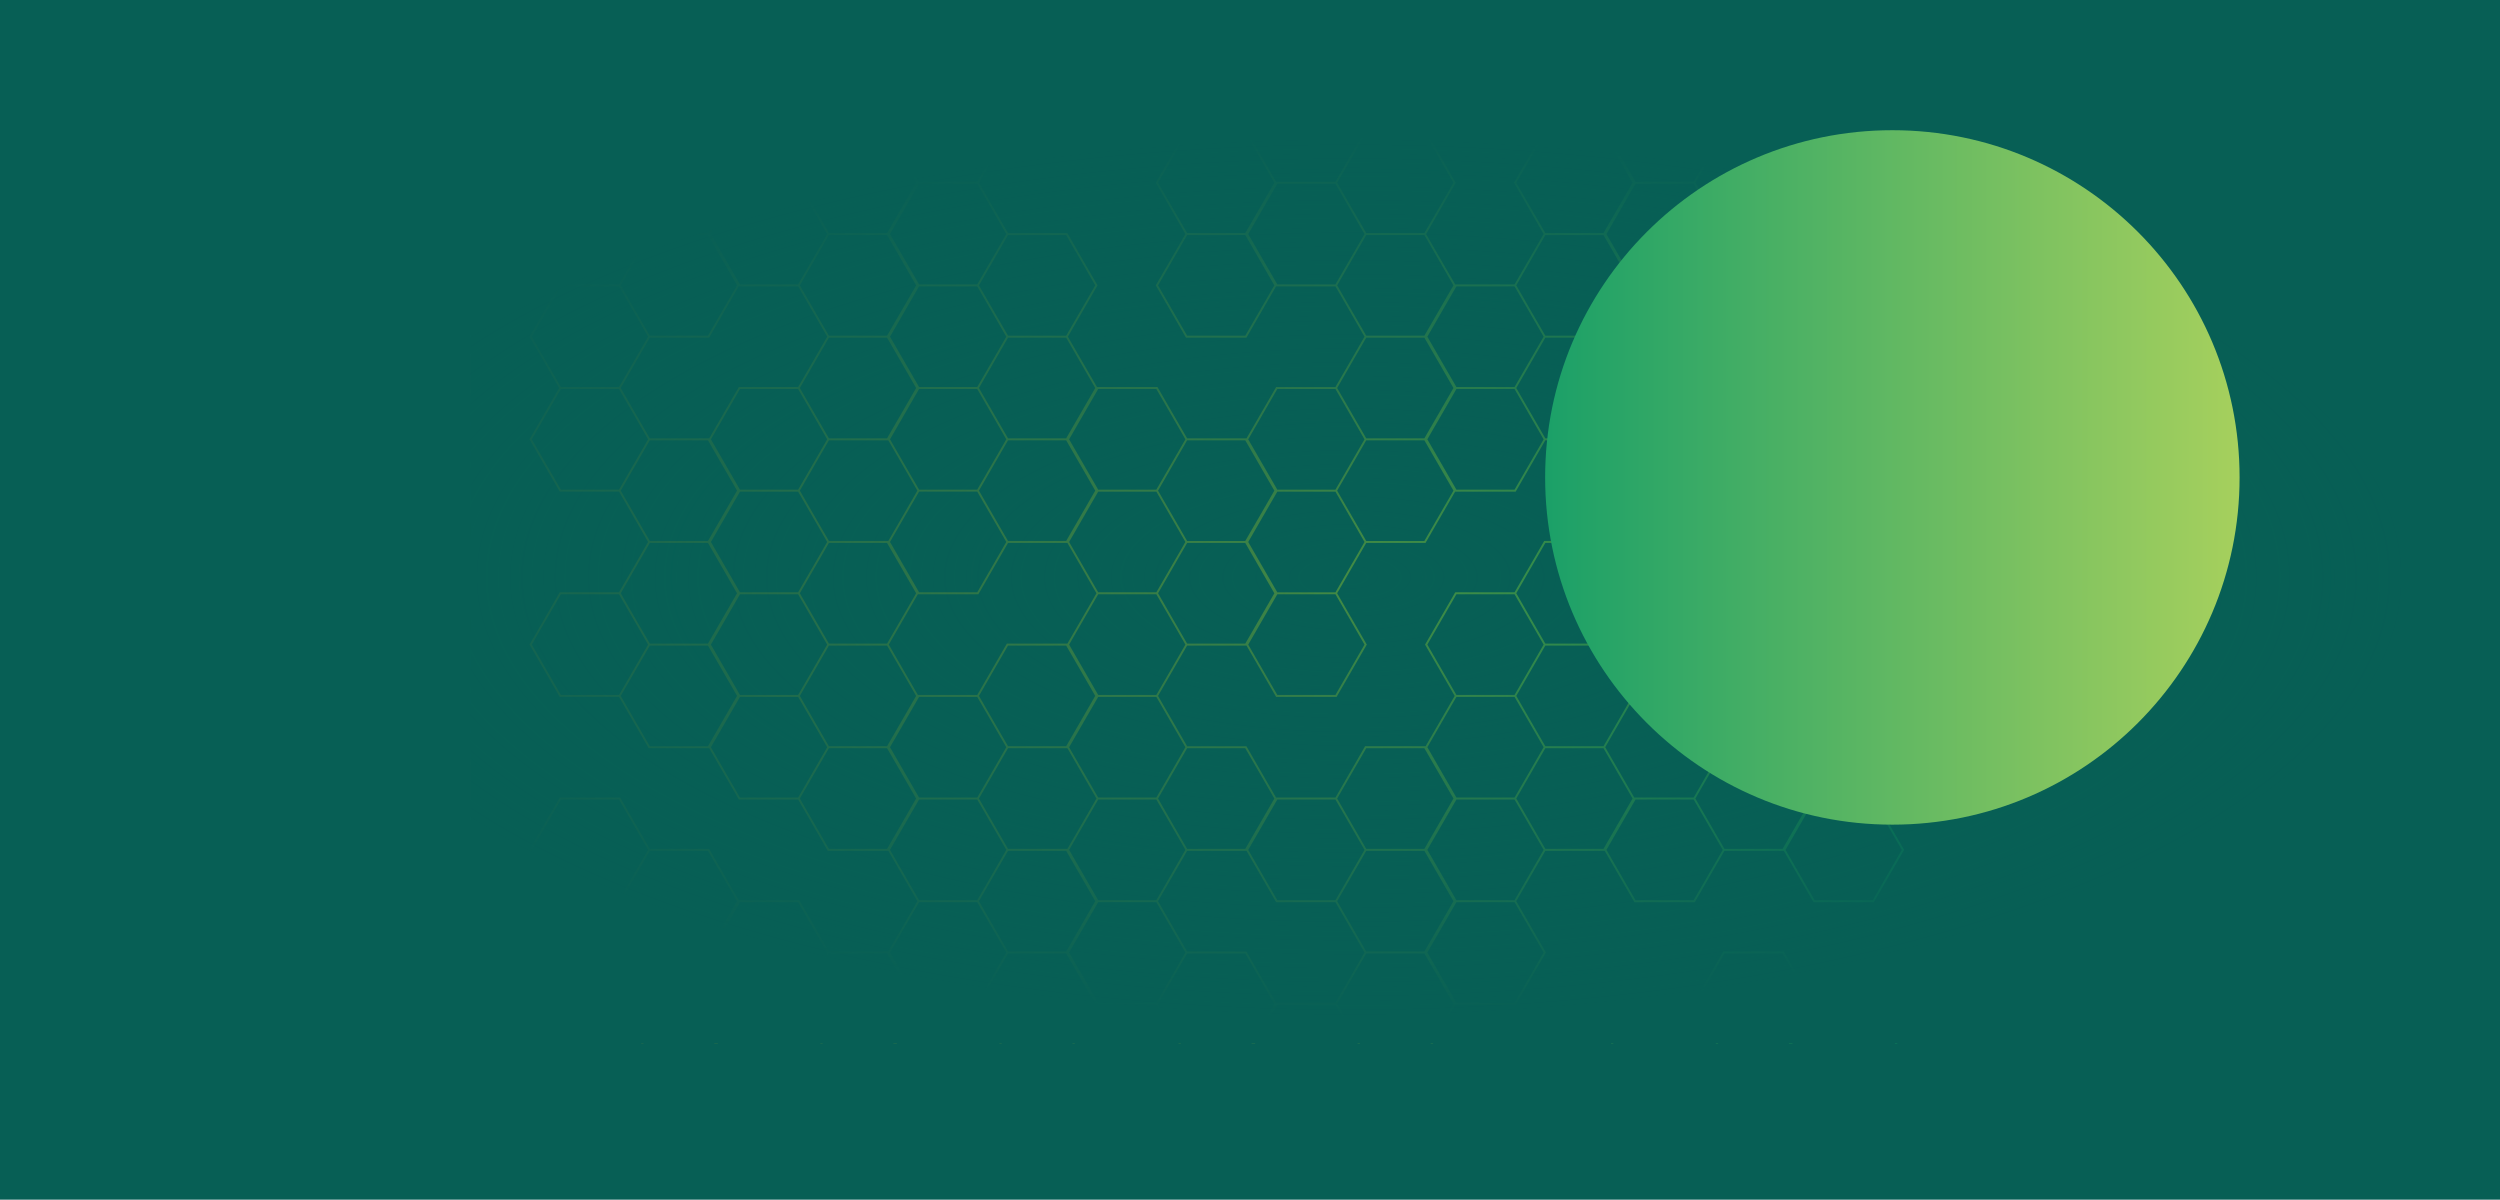<svg xmlns="http://www.w3.org/2000/svg" width="1440" height="691" fill="none" viewBox="0 0 1440 691">
  <path fill="#075F55" d="M0 0h1440v691H0z"/>
  <g clip-path="url(#a)">
    <path fill="url(#b)" d="m1078.39 637.306 17.23-29.847.17-.289h34.81l17.4 30.128-17.24 29.847-.16.289h-34.81l-17.4-30.128Zm68.29 0-16.74-28.989h-33.5l-16.74 28.989 16.74 28.989h33.5l16.74-28.989Zm-68.29-236.468 17.23-29.847.17-.289h34.81l17.4 30.128-17.24 29.847-.16.289h-34.81l-17.4-30.128Zm68.29 0-16.74-28.989h-33.5l-16.74 28.989 16.74 28.989h33.5l16.74-28.989Zm-68.29-236.468 17.23-29.847.17-.289h34.81l17.4 30.128-17.24 29.847-.16.289h-34.81l-17.4-30.128Zm68.29 0-16.74-28.989h-33.5l-16.74 28.989 16.74 28.989h33.5l16.74-28.989Zm-119.52 502.502 17.24-29.847.16-.288h34.81l17.4 30.127-17.24 29.847-.16.289h-34.81l-17.4-30.128Zm68.29 0-16.74-28.989h-33.49l-16.75 28.989 16.75 28.989h33.49l16.74-28.989Zm-68.29-59.117 17.24-29.847.16-.289h34.81l17.4 30.128-17.24 29.847-.16.289h-34.81l-17.4-30.128Zm68.29 0-16.74-28.989h-33.49l-16.75 28.989 16.75 28.989h33.49l16.74-28.989Zm-68.29-118.234 17.24-29.847.16-.289h34.81l17.4 30.128-17.24 29.847-.16.289h-34.81l-17.4-30.128Zm68.29 0-16.74-28.989h-33.49l-16.75 28.989 16.75 28.989h33.49l16.74-28.989Zm-68.29-118.234 17.24-29.847.16-.289h34.81l17.4 30.128-17.24 29.847-.16.289h-34.81l-17.4-30.128Zm68.29 0-16.74-28.989h-33.49l-16.75 28.989 16.75 28.989h33.49l16.74-28.989Zm-68.29-118.234 17.24-29.847.16-.289h34.81l17.4 30.128-17.24 29.847-.16.289h-34.81l-17.4-30.128Zm68.29 0-16.74-28.989h-33.49l-16.75 28.989 16.75 28.989h33.49l16.74-28.989Zm-68.29-118.234 17.24-29.847.16-.289h34.81l17.4 30.128-17.24 29.847-.16.289h-34.81l-17.4-30.128Zm68.29 0-16.74-28.989h-33.49l-16.75 28.989 16.75 28.989h33.49l16.74-28.989Zm-120.229 443.37 17.237-29.847.164-.289h34.808l17.4 30.128-17.23 29.847-.17.289h-34.808l-17.401-30.128Zm68.299 0-16.74-28.989h-33.495l-16.746 28.989 16.746 28.989h33.495l16.74-28.989Zm-68.299-118.234 17.237-29.847.164-.289h34.808l17.4 30.128-17.23 29.847-.17.289h-34.808l-17.401-30.128Zm68.299 0-16.74-28.989h-33.495l-16.746 28.989 16.746 28.989h33.495l16.74-28.989Zm-68.299-59.117 17.237-29.847.164-.289h34.808l17.4 30.128-17.23 29.847-.17.289h-34.808l-17.401-30.128Zm68.299 0-16.74-28.989h-33.495l-16.746 28.989 16.746 28.989h33.495l16.74-28.989Zm-68.299-59.117 17.237-29.847.164-.289h34.808l17.4 30.128-17.23 29.847-.17.289h-34.808l-17.401-30.128Zm68.299 0-16.74-28.989h-33.495l-16.746 28.989 16.746 28.989h33.495l16.74-28.989Zm-68.299-118.234 17.237-29.847.164-.289h34.808l17.4 30.128-17.23 29.847-.17.289h-34.808l-17.401-30.128Zm68.299 0-16.74-28.989h-33.495l-16.746 28.989 16.746 28.989h33.495l16.74-28.989Zm-68.299-118.234 17.237-29.847.164-.289h34.808l17.4 30.128-17.23 29.847-.17.289h-34.808l-17.401-30.128Zm68.299 0-16.74-28.99h-33.495l-16.746 28.99 16.746 28.989h33.495l16.74-28.989ZM923.992 607.755l17.238-29.847.164-.289h34.81l17.401 30.128-17.237 29.847-.164.289h-34.81l-17.402-30.128Zm68.302 0-16.746-28.989h-33.491l-16.746 28.989 16.746 28.989h33.491l16.746-28.989Zm-68.302-118.234 17.238-29.847.164-.289h34.81l17.401 30.128-17.237 29.847-.164.289h-34.81l-17.402-30.128Zm68.302 0-16.746-28.989h-33.491l-16.746 28.989 16.746 28.989h33.491l16.746-28.989Zm-68.302-118.234 17.238-29.847.164-.289h34.81l17.401 30.128-17.237 29.847-.164.289h-34.81l-17.402-30.128Zm68.302 0-16.746-28.989h-33.491l-16.746 28.989 16.746 28.989h33.491l16.746-28.989Zm-68.302-177.351 17.238-29.847.164-.289h34.81l17.401 30.128-17.237 29.847-.164.289h-34.81l-17.402-30.128Zm68.302 0-16.746-28.989h-33.491l-16.746 28.989 16.746 28.989h33.491l16.746-28.989Zm-68.302-59.117 17.238-29.847.164-.289h34.81l17.401 30.128-17.237 29.847-.164.289h-34.81l-17.402-30.128Zm68.302 0-16.746-28.989h-33.491l-16.746 28.989 16.746 28.989h33.491l16.746-28.989Zm-68.302-59.11 17.238-29.846.164-.289h34.81l17.401 30.128-17.237 29.847-.164.289h-34.81L923.992 75.71Zm68.302 0-16.746-28.988h-33.491L925.311 75.71l16.746 28.989h33.491l16.746-28.99Zm-120.24 561.597 17.237-29.847.164-.289h34.81l17.402 30.128-17.238 29.847-.164.289h-34.81l-17.401-30.128Zm68.302 0-16.746-28.989h-33.492l-16.745 28.989 16.745 28.989h33.492l16.746-28.989Zm-68.302-177.351 17.237-29.847.164-.289h34.81l17.402 30.128-17.238 29.847-.164.289h-34.81l-17.401-30.128Zm68.302 0-16.746-28.989h-33.492l-16.745 28.989 16.745 28.989h33.492l16.746-28.989Zm-68.302-59.117 17.237-29.847.164-.289h34.81l17.402 30.128-17.238 29.847-.164.289h-34.81l-17.401-30.128Zm68.302 0-16.746-28.989h-33.492l-16.745 28.989 16.745 28.989h33.492l16.746-28.989Zm-68.302-59.117 17.237-29.847.164-.289h34.81l17.402 30.128-17.238 29.847-.164.289h-34.81l-17.401-30.128Zm68.302 0-16.746-28.989h-33.492l-16.745 28.989 16.745 28.989h33.492l16.746-28.989Zm-68.302-118.234 17.237-29.847.164-.289h34.81l17.402 30.128-17.238 29.847-.164.289h-34.81l-17.401-30.128Zm68.302 0-16.746-28.989h-33.492l-16.745 28.989 16.745 28.989h33.492l16.746-28.989Zm-68.302-59.117 17.237-29.847.164-.289h34.81l17.402 30.128-17.238 29.847-.164.289h-34.81l-17.401-30.128Zm68.302 0-16.746-28.989h-33.492l-16.745 28.989 16.745 28.989h33.492l16.746-28.989Zm-68.302-59.117 17.237-29.847.164-.289h34.81l17.402 30.128-17.238 29.847-.164.289h-34.81l-17.401-30.128Zm68.302 0-16.746-28.99h-33.492l-16.745 28.99 16.745 28.989h33.492l16.746-28.989Zm-119.53 443.385 17.237-29.847.164-.289h34.81l17.401 30.128-17.237 29.847-.164.289h-34.81l-17.401-30.128Zm68.301 0-16.745-28.989H838.89l-16.746 28.989 16.746 28.989h33.492l16.745-28.989Zm-68.301-59.117 17.237-29.847.164-.289h34.81l17.401 30.128-17.237 29.847-.164.289h-34.81l-17.401-30.128Zm68.301 0-16.745-28.989H838.89l-16.746 28.989 16.746 28.989h33.492l16.745-28.989Zm-68.301-59.117 17.237-29.847.164-.289h34.81l17.401 30.128-17.237 29.847-.164.289h-34.81l-17.401-30.128Zm68.301 0-16.745-28.989H838.89l-16.746 28.989 16.746 28.989h33.492l16.745-28.989Zm-68.301-59.117 17.237-29.847.164-.289h34.81l17.401 30.128-17.237 29.847-.164.289h-34.81l-17.401-30.128Zm68.301 0-16.745-28.989H838.89l-16.746 28.989 16.746 28.989h33.492l16.745-28.989Zm-68.301-118.234 17.237-29.847.164-.289h34.81l17.401 30.128-17.237 29.847-.164.289h-34.81l-17.401-30.128Zm68.301 0-16.745-28.989H838.89l-16.746 28.989 16.746 28.989h33.492l16.745-28.989Zm-68.301-59.117 17.237-29.847.164-.289h34.81l17.401 30.128-17.237 29.847-.164.289h-34.81l-17.401-30.128Zm68.301 0-16.745-28.989H838.89l-16.746 28.989 16.746 28.989h33.492l16.745-28.989Zm-120.24 443.37 17.238-29.847.163-.289h34.811l17.401 30.128-17.237 29.847-.164.289h-34.811l-17.401-30.128Zm68.302 0-16.746-28.989h-33.491l-16.746 28.989 16.746 28.989h33.491l16.746-28.989Zm-68.302-59.117 17.238-29.847.163-.289h34.811l17.401 30.128-17.237 29.847-.164.289h-34.811l-17.401-30.128Zm68.302 0L820.443 549.2h-33.491l-16.746 28.989 16.746 28.989h33.491l16.746-28.989Zm-68.302-59.117 17.238-29.847.163-.289h34.811l17.401 30.128-17.237 29.847-.164.289h-34.811l-17.401-30.128Zm68.302 0-16.746-28.989h-33.491l-16.746 28.989 16.746 28.989h33.491l16.746-28.989Zm-68.302-59.117 17.238-29.847.163-.289h34.811l17.401 30.128-17.237 29.847-.164.289h-34.811l-17.401-30.128Zm68.302 0-16.746-28.989h-33.491l-16.746 28.989 16.746 28.989h33.491l16.746-28.989Zm-68.302-177.351 17.238-29.847.163-.289h34.811l17.401 30.128-17.237 29.847-.164.289h-34.811l-17.401-30.128Zm68.302 0-16.746-28.989h-33.491l-16.746 28.989 16.746 28.989h33.491l16.746-28.989Zm-68.302-59.117 17.238-29.847.163-.289h34.811l17.401 30.128-17.237 29.847-.164.289h-34.811l-17.401-30.128Zm68.302 0-16.746-28.989h-33.491l-16.746 28.989 16.746 28.989h33.491l16.746-28.989Zm-68.302-59.117 17.238-29.847.163-.289h34.811l17.401 30.128-17.237 29.847-.164.289h-34.811l-17.401-30.128Zm68.302 0-16.746-28.989h-33.491l-16.746 28.989 16.746 28.989h33.491l16.746-28.989Zm-68.302-59.117 17.238-29.847.163-.289h34.811l17.401 30.128-17.237 29.847-.164.289h-34.811l-17.401-30.128Zm68.302 0-16.746-28.99h-33.491l-16.746 28.99 16.746 28.989h33.491l16.746-28.989Zm-68.302-59.117 17.238-29.847.163-.289h34.811L838.5 46.128l-17.237 29.847-.164.288h-34.811l-17.401-30.127Zm68.302 0-16.746-28.99h-33.491l-16.746 28.99 16.746 28.989h33.491l16.746-28.99Zm-119.53 620.736 17.237-29.847.164-.288h34.81l17.402 30.127-17.238 29.847-.164.289h-34.81l-17.401-30.128Zm68.302 0-16.746-28.989h-33.492l-16.745 28.989 16.745 28.989h33.492l16.746-28.989Zm-68.302-59.117 17.237-29.847.164-.289h34.81l17.402 30.128-17.238 29.847-.164.289h-34.81l-17.401-30.128Zm68.302 0-16.746-28.989h-33.492l-16.745 28.989 16.745 28.989h33.492l16.746-28.989Zm-68.302-118.234 17.237-29.847.164-.289h34.81l17.402 30.128-17.238 29.847-.164.289h-34.81l-17.401-30.128Zm68.302 0-16.746-28.989h-33.492l-16.745 28.989 16.745 28.989h33.492l16.746-28.989Zm-68.302-118.234 17.237-29.847.164-.289h34.81l17.402 30.128-17.238 29.847-.164.289h-34.81l-17.401-30.128Zm68.302 0-16.746-28.989h-33.492l-16.745 28.989 16.745 28.989h33.492l16.746-28.989Zm-68.302-59.117 17.237-29.847.164-.289h34.81l17.402 30.128-17.238 29.847-.164.289h-34.81l-17.401-30.128Zm68.302 0-16.746-28.989h-33.492l-16.745 28.989 16.745 28.989h33.492l16.746-28.989Zm-68.302-59.117 17.237-29.847.164-.289h34.81l17.402 30.128-17.238 29.847-.164.289h-34.81l-17.401-30.128Zm68.302 0-16.746-28.989h-33.492l-16.745 28.989 16.745 28.989h33.492l16.746-28.989Zm-68.302-118.234 17.237-29.847.164-.289h34.81l17.402 30.128-17.238 29.847-.164.289h-34.81l-17.401-30.128Zm68.302 0-16.746-28.989h-33.492l-16.745 28.989 16.745 28.989h33.492l16.746-28.989Zm-120.233 443.37 17.238-29.847.164-.289h34.81l17.401 30.128-17.237 29.847-.164.289h-34.81l-17.402-30.128Zm68.294 0L717.277 549.2h-33.492l-16.746 28.989 16.746 28.989h33.492l16.745-28.989Zm-68.294-118.234 17.238-29.847.164-.289h34.81l17.401 30.128-17.237 29.847-.164.289h-34.81l-17.402-30.128Zm68.294 0-16.745-28.989h-33.492l-16.746 28.989 16.746 28.989h33.492l16.745-28.989Zm-68.294-118.234 17.238-29.847.164-.289h34.81l17.401 30.128-17.237 29.847-.164.289h-34.81l-17.402-30.128Zm68.294 0-16.745-28.989h-33.492l-16.746 28.989 16.746 28.989h33.492l16.745-28.989Zm-68.294-59.117 17.238-29.847.164-.289h34.81l17.401 30.128-17.237 29.847-.164.289h-34.81l-17.402-30.128Zm68.294 0-16.745-28.989h-33.492l-16.746 28.989 16.746 28.989h33.492l16.745-28.989ZM665.728 164.37l17.238-29.847.164-.289h34.81l17.401 30.128-17.237 29.847-.164.289h-34.81l-17.402-30.128Zm68.294 0-16.745-28.989h-33.492l-16.746 28.989 16.746 28.989h33.492l16.745-28.989Zm-68.294-59.117 17.238-29.847.164-.289h34.81l17.401 30.128-17.237 29.847-.164.289h-34.81l-17.402-30.128Zm68.294 0-16.745-28.99h-33.492l-16.746 28.99 16.746 28.989h33.492l16.745-28.989Zm-68.294-59.117 17.238-29.847.164-.289h34.81l17.401 30.128-17.237 29.847-.164.288h-34.81l-17.402-30.127Zm68.294 0-16.745-28.99h-33.492l-16.746 28.99 16.746 28.989h33.492l16.745-28.99Zm-119.53 502.502 17.238-29.847.164-.289h34.81l17.401 30.128-17.237 29.847-.164.289h-34.81l-17.402-30.128Zm68.302 0-16.746-28.989h-33.491l-16.746 28.989 16.746 28.989h33.491l16.746-28.989Zm-68.302-59.117 17.238-29.847.164-.289h34.81l17.401 30.128-17.237 29.847-.164.289h-34.81l-17.402-30.128Zm68.302 0-16.746-28.989h-33.491l-16.746 28.989 16.746 28.989h33.491l16.746-28.989Zm-68.302-59.117 17.238-29.847.164-.289h34.81l17.401 30.128-17.237 29.847-.164.289h-34.81l-17.402-30.128Zm68.302 0-16.746-28.989h-33.491l-16.746 28.989 16.746 28.989h33.491l16.746-28.989Zm-68.302-59.117 17.238-29.847.164-.289h34.81l17.401 30.128-17.237 29.847-.164.289h-34.81l-17.402-30.128Zm68.302 0-16.746-28.989h-33.491l-16.746 28.989 16.746 28.989h33.491l16.746-28.989Zm-68.302-59.117 17.238-29.847.164-.289h34.81l17.401 30.128-17.237 29.847-.164.289h-34.81l-17.402-30.128Zm68.302 0-16.746-28.989h-33.491l-16.746 28.989 16.746 28.989h33.491l16.746-28.989Zm-68.302-59.117 17.238-29.847.164-.289h34.81l17.401 30.128-17.237 29.847-.164.289h-34.81l-17.402-30.128Zm68.302 0-16.746-28.989h-33.491l-16.746 28.989 16.746 28.989h33.491l16.746-28.989ZM562.562 637.306l17.237-29.847.164-.289h34.81l17.401 30.128-17.237 29.847-.164.289h-34.81l-17.401-30.128Zm68.294 0-16.746-28.989h-33.492l-16.745 28.989 16.745 28.989h33.492l16.746-28.989Zm-68.294-59.117 17.237-29.847.164-.289h34.81l17.401 30.128-17.237 29.847-.164.289h-34.81l-17.401-30.128Zm68.294 0L614.11 549.2h-33.492l-16.745 28.989 16.745 28.989h33.492l16.746-28.989Zm-68.294-59.117 17.237-29.847.164-.289h34.81l17.401 30.128-17.237 29.847-.164.289h-34.81l-17.401-30.128Zm68.294 0-16.746-28.989h-33.492l-16.745 28.989 16.745 28.989h33.492l16.746-28.989Zm-68.294-118.234 17.237-29.847.164-.289h34.81l17.401 30.128-17.237 29.847-.164.289h-34.81l-17.401-30.128Zm68.294 0-16.746-28.989h-33.492l-16.745 28.989 16.745 28.989h33.492l16.746-28.989Zm-68.294-118.234 17.237-29.847.164-.289h34.81l17.401 30.128-17.237 29.847-.164.289h-34.81l-17.401-30.128Zm68.294 0-16.746-28.989h-33.492l-16.745 28.989 16.745 28.989h33.492l16.746-28.989Zm-68.294-59.117 17.237-29.847.164-.289h34.81l17.401 30.128-17.237 29.847-.164.289h-34.81l-17.401-30.128Zm68.294 0-16.746-28.989h-33.492l-16.745 28.989 16.745 28.989h33.492l16.746-28.989Zm-68.294-59.117 17.237-29.847.164-.289h34.81l17.401 30.128-17.237 29.847-.164.289h-34.81l-17.401-30.128Zm68.294 0-16.746-28.989h-33.492l-16.745 28.989 16.745 28.989h33.492l16.746-28.989ZM511.333 666.872l17.238-29.847.164-.288h34.81l17.401 30.127-17.237 29.847-.164.289h-34.81l-17.402-30.128Zm68.294 0-16.745-28.989H529.39l-16.746 28.989 16.746 28.989h33.492l16.745-28.989Zm-68.294-59.117 17.238-29.847.164-.289h34.81l17.401 30.128-17.237 29.847-.164.289h-34.81l-17.402-30.128Zm68.294 0-16.745-28.989H529.39l-16.746 28.989 16.746 28.989h33.492l16.745-28.989Zm-68.294-59.117 17.238-29.847.164-.289h34.81l17.401 30.128-17.237 29.847-.164.289h-34.81l-17.402-30.128Zm68.294 0-16.745-28.989H529.39l-16.746 28.989 16.746 28.989h33.492l16.745-28.989Zm-68.294-59.117 17.238-29.847.164-.289h34.81l17.401 30.128-17.237 29.847-.164.289h-34.81l-17.402-30.128Zm68.294 0-16.745-28.989H529.39l-16.746 28.989 16.746 28.989h33.492l16.745-28.989Zm-68.294-59.117 17.238-29.847.164-.289h34.81l17.401 30.128-17.237 29.847-.164.289h-34.81l-17.402-30.128Zm68.294 0-16.745-28.989H529.39l-16.746 28.989 16.746 28.989h33.492l16.745-28.989ZM511.333 312.17l17.238-29.847.164-.289h34.81l17.401 30.128-17.237 29.847-.164.289h-34.81l-17.402-30.128Zm68.294 0-16.745-28.989H529.39l-16.746 28.989 16.746 28.989h33.492l16.745-28.989Zm-68.294-59.117 17.238-29.847.164-.289h34.81l17.401 30.128-17.237 29.847-.164.289h-34.81l-17.402-30.128Zm68.294 0-16.745-28.989H529.39l-16.746 28.989 16.746 28.989h33.492l16.745-28.989Zm-68.294-59.117 17.238-29.847.164-.289h34.81l17.401 30.128-17.237 29.847-.164.289h-34.81l-17.402-30.128Zm68.294 0-16.745-28.989H529.39l-16.746 28.989 16.746 28.989h33.492l16.745-28.989Zm-68.294-59.117 17.238-29.847.164-.289h34.81l17.401 30.128-17.237 29.847-.164.289h-34.81l-17.402-30.128Zm68.294 0-16.745-28.989H529.39l-16.746 28.989 16.746 28.989h33.492l16.745-28.989Zm-68.294-59.11 17.238-29.846.164-.289h34.81l17.401 30.128-17.237 29.847-.164.289h-34.81L511.333 75.71Zm68.294 0-16.745-28.988H529.39L512.644 75.71l16.746 28.989h33.492l16.745-28.99ZM459.395 637.307l17.237-29.847.164-.289h34.811l17.401 30.128-17.238 29.847-.163.289h-34.811l-17.401-30.128Zm68.294 0-16.746-28.989h-33.491l-16.746 28.989 16.746 28.989h33.491l16.746-28.989Zm-68.294-59.117 17.237-29.847.164-.289h34.811l17.401 30.128-17.238 29.847-.163.289h-34.811l-17.401-30.128Zm68.294 0-16.746-28.99h-33.491l-16.746 28.989 16.746 28.989h33.491l16.746-28.989Zm-68.294-118.234 17.237-29.847.164-.289h34.811l17.401 30.128-17.238 29.847-.163.289h-34.811l-17.401-30.128Zm68.294 0-16.746-28.989h-33.491l-16.746 28.989 16.746 28.989h33.491l16.746-28.989Zm-68.294-59.117 17.237-29.847.164-.289h34.811l17.401 30.128-17.238 29.847-.163.289h-34.811l-17.401-30.128Zm68.294 0-16.746-28.989h-33.491l-16.746 28.989 16.746 28.989h33.491l16.746-28.989Zm-68.294-59.117 17.237-29.847.164-.289h34.811l17.401 30.128-17.238 29.847-.163.289h-34.811l-17.401-30.128Zm68.294 0-16.746-28.989h-33.491l-16.746 28.989 16.746 28.989h33.491l16.746-28.989Zm-68.294-118.234 17.237-29.847.164-.289h34.811l17.401 30.128-17.238 29.847-.163.289h-34.811l-17.401-30.128Zm68.294 0-16.746-28.989h-33.491l-16.746 28.989 16.746 28.989h33.491l16.746-28.989Zm-68.294-59.117 17.237-29.847.164-.289h34.811l17.401 30.128-17.238 29.847-.163.289h-34.811l-17.401-30.128Zm68.294 0-16.746-28.989h-33.491l-16.746 28.989 16.746 28.989h33.491l16.746-28.989Zm-68.294-59.117 17.237-29.847.164-.289h34.811l17.401 30.128-17.238 29.847-.163.289h-34.811l-17.401-30.128Zm68.294 0-16.746-28.99h-33.491l-16.746 28.99 16.746 28.989h33.491l16.746-28.989Zm-68.294-59.117 17.237-29.847.164-.289h34.811l17.401 30.128-17.238 29.847-.163.288h-34.811l-17.401-30.127Zm68.294 0-16.746-28.99h-33.491l-16.746 28.99 16.746 28.989h33.491l16.746-28.99ZM408.167 666.872l17.237-29.847.164-.288h34.81l17.401 30.127-17.237 29.847-.164.289h-34.81l-17.401-30.128Zm68.294 0-16.746-28.989h-33.492l-16.745 28.989 16.745 28.989h33.492l16.746-28.989Zm-68.294-59.117 17.237-29.847.164-.289h34.81l17.401 30.128-17.237 29.847-.164.289h-34.81l-17.401-30.128Zm68.294 0-16.746-28.989h-33.492l-16.745 28.989 16.745 28.989h33.492l16.746-28.989Zm-68.294-59.117 17.237-29.847.164-.289h34.81l17.401 30.128-17.237 29.847-.164.289h-34.81l-17.401-30.128Zm68.294 0-16.746-28.989h-33.492l-16.745 28.989 16.745 28.989h33.492l16.746-28.989Zm-68.294-118.234 17.237-29.847.164-.289h34.81l17.401 30.128-17.237 29.847-.164.289h-34.81l-17.401-30.128Zm68.294 0-16.746-28.989h-33.492l-16.745 28.989 16.745 28.989h33.492l16.746-28.989Zm-68.294-59.117 17.237-29.847.164-.289h34.81l17.401 30.128-17.237 29.847-.164.289h-34.81l-17.401-30.128Zm68.294 0-16.746-28.989h-33.492l-16.745 28.989 16.745 28.989h33.492l16.746-28.989Zm-68.294-59.117 17.237-29.847.164-.289h34.81l17.401 30.128-17.237 29.847-.164.289h-34.81l-17.401-30.128Zm68.294 0-16.746-28.989h-33.492l-16.745 28.989 16.745 28.989h33.492l16.746-28.989Zm-68.294-59.117 17.237-29.847.164-.289h34.81l17.401 30.128-17.237 29.847-.164.289h-34.81l-17.401-30.128Zm68.294 0-16.746-28.989h-33.492l-16.745 28.989 16.745 28.989h33.492l16.746-28.989Zm-68.294-118.234 17.237-29.847.164-.289h34.81l17.401 30.128-17.237 29.847-.164.289h-34.81l-17.401-30.128Zm68.294 0-16.746-28.989h-33.492l-16.745 28.989 16.745 28.989h33.492l16.746-28.989Zm-68.294-59.11 17.237-29.846.164-.289h34.81l17.401 30.128-17.237 29.847-.164.289h-34.81L408.167 75.71Zm68.294 0-16.746-28.988h-33.492L409.478 75.71l16.745 28.989h33.492l16.746-28.99ZM356.228 637.307l17.238-29.847.164-.289h34.81l17.401 30.128-17.237 29.847-.164.289h-34.81l-17.402-30.128Zm68.302 0-16.746-28.989h-33.491l-16.746 28.989 16.746 28.989h33.491l16.746-28.989Zm-68.302-59.117 17.238-29.847.164-.289h34.81l17.401 30.128-17.237 29.847-.164.289h-34.81l-17.402-30.128Zm68.302 0-16.746-28.99h-33.491l-16.746 28.989 16.746 28.989h33.491l16.746-28.989Zm-68.302-59.117 17.238-29.847.164-.289h34.81l17.401 30.128-17.237 29.847-.164.289h-34.81l-17.402-30.128Zm68.302 0-16.746-28.989h-33.491l-16.746 28.989 16.746 28.989h33.491l16.746-28.989Zm-68.302-118.234 17.238-29.847.164-.289h34.81l17.401 30.128-17.237 29.847-.164.289h-34.81l-17.402-30.128Zm68.302 0-16.746-28.989h-33.491l-16.746 28.989 16.746 28.989h33.491l16.746-28.989Zm-68.302-59.117 17.238-29.847.164-.289h34.81l17.401 30.128-17.237 29.847-.164.289h-34.81l-17.402-30.128Zm68.302 0-16.746-28.989h-33.491l-16.746 28.989 16.746 28.989h33.491l16.746-28.989Zm-68.302-59.117 17.238-29.847.164-.289h34.81l17.401 30.128-17.237 29.847-.164.289h-34.81l-17.402-30.128Zm68.302 0-16.746-28.989h-33.491l-16.746 28.989 16.746 28.989h33.491l16.746-28.989ZM356.228 164.37l17.238-29.847.164-.289h34.81l17.401 30.128-17.237 29.847-.164.289h-34.81l-17.402-30.128Zm68.302 0-16.746-28.989h-33.491l-16.746 28.989 16.746 28.989h33.491l16.746-28.989Zm-68.302-59.117 17.238-29.847.164-.289h34.81l17.401 30.128-17.237 29.847-.164.289h-34.81l-17.402-30.128Zm68.302 0-16.746-28.99h-33.491l-16.746 28.99 16.746 28.989h33.491l16.746-28.989Zm-68.302-59.117 17.238-29.847.164-.289h34.81l17.401 30.128-17.237 29.847-.164.288h-34.81l-17.402-30.127Zm68.302 0-16.746-28.99h-33.491l-16.746 28.99 16.746 28.989h33.491l16.746-28.99ZM305 666.872l17.237-29.847.164-.288h34.811l17.401 30.127-17.238 29.847-.163.289h-34.811L305 666.872Zm68.302 0-16.746-28.989h-33.491l-16.746 28.989 16.746 28.989h33.491l16.746-28.989ZM305 548.638l17.237-29.847.164-.289h34.811l17.401 30.128-17.238 29.847-.163.289h-34.811L305 548.638Zm68.302 0-16.746-28.989h-33.491l-16.746 28.989 16.746 28.989h33.491l16.746-28.989ZM305 489.521l17.237-29.847.164-.289h34.811l17.401 30.128-17.238 29.847-.163.289h-34.811L305 489.521Zm68.302 0-16.746-28.989h-33.491l-16.746 28.989 16.746 28.989h33.491l16.746-28.989ZM305 371.287l17.237-29.847.164-.289h34.811l17.401 30.128-17.238 29.847-.163.289h-34.811L305 371.287Zm68.302 0-16.746-28.989h-33.491l-16.746 28.989 16.746 28.989h33.491l16.746-28.989ZM305 253.053l17.237-29.847.164-.289h34.811l17.401 30.128-17.238 29.847-.163.289h-34.811L305 253.053Zm68.302 0-16.746-28.989h-33.491l-16.746 28.989 16.746 28.989h33.491l16.746-28.989ZM305 193.936l17.237-29.847.164-.289h34.811l17.401 30.128-17.238 29.847-.163.289h-34.811L305 193.936Zm68.302 0-16.746-28.989h-33.491l-16.746 28.989 16.746 28.989h33.491l16.746-28.989ZM305 134.819l17.237-29.847.164-.289h34.811l17.401 30.128-17.238 29.847-.163.289h-34.811L305 134.819Zm68.302 0-16.746-28.989h-33.491l-16.746 28.989 16.746 28.989h33.491l16.746-28.989ZM305 75.709l17.237-29.846.164-.289h34.811l17.401 30.128-17.238 29.847-.163.289h-34.811L305 75.71Zm68.302 0-16.746-28.988h-33.491L306.319 75.71l16.746 28.989h33.491l16.746-28.99Zm705.088 561.597 17.23-29.847.17-.289h34.81l17.4 30.128-17.24 29.847-.16.289h-34.81l-17.4-30.128Zm68.29 0-16.74-28.989h-33.5l-16.74 28.989 16.74 28.989h33.5l16.74-28.989Zm-68.29-236.468 17.23-29.847.17-.289h34.81l17.4 30.128-17.24 29.847-.16.289h-34.81l-17.4-30.128Zm68.29 0-16.74-28.989h-33.5l-16.74 28.989 16.74 28.989h33.5l16.74-28.989Zm-68.29-236.468 17.23-29.847.17-.289h34.81l17.4 30.128-17.24 29.847-.16.289h-34.81l-17.4-30.128Zm68.29 0-16.74-28.989h-33.5l-16.74 28.989 16.74 28.989h33.5l16.74-28.989Zm-119.52 502.502 17.24-29.847.16-.288h34.81l17.4 30.127-17.24 29.847-.16.289h-34.81l-17.4-30.128Zm68.29 0-16.74-28.989h-33.49l-16.75 28.989 16.75 28.989h33.49l16.74-28.989Zm-68.29-59.117 17.24-29.847.16-.289h34.81l17.4 30.128-17.24 29.847-.16.289h-34.81l-17.4-30.128Zm68.29 0-16.74-28.989h-33.49l-16.75 28.989 16.75 28.989h33.49l16.74-28.989Zm-68.29-118.234 17.24-29.847.16-.289h34.81l17.4 30.128-17.24 29.847-.16.289h-34.81l-17.4-30.128Zm68.29 0-16.74-28.989h-33.49l-16.75 28.989 16.75 28.989h33.49l16.74-28.989Zm-68.29-118.234 17.24-29.847.16-.289h34.81l17.4 30.128-17.24 29.847-.16.289h-34.81l-17.4-30.128Zm68.29 0-16.74-28.989h-33.49l-16.75 28.989 16.75 28.989h33.49l16.74-28.989Zm-68.29-118.234 17.24-29.847.16-.289h34.81l17.4 30.128-17.24 29.847-.16.289h-34.81l-17.4-30.128Zm68.29 0-16.74-28.989h-33.49l-16.75 28.989 16.75 28.989h33.49l16.74-28.989Zm-68.29-118.234 17.24-29.847.16-.289h34.81l17.4 30.128-17.24 29.847-.16.289h-34.81l-17.4-30.128Zm68.29 0-16.74-28.989h-33.49l-16.75 28.989 16.75 28.989h33.49l16.74-28.989Zm-120.229 443.37 17.237-29.847.164-.289h34.808l17.4 30.128-17.23 29.847-.17.289h-34.808l-17.401-30.128Zm68.299 0-16.74-28.989h-33.495l-16.746 28.989 16.746 28.989h33.495l16.74-28.989Zm-68.299-118.234 17.237-29.847.164-.289h34.808l17.4 30.128-17.23 29.847-.17.289h-34.808l-17.401-30.128Zm68.299 0-16.74-28.989h-33.495l-16.746 28.989 16.746 28.989h33.495l16.74-28.989Zm-68.299-59.117 17.237-29.847.164-.289h34.808l17.4 30.128-17.23 29.847-.17.289h-34.808l-17.401-30.128Zm68.299 0-16.74-28.989h-33.495l-16.746 28.989 16.746 28.989h33.495l16.74-28.989Zm-68.299-59.117 17.237-29.847.164-.289h34.808l17.4 30.128-17.23 29.847-.17.289h-34.808l-17.401-30.128Zm68.299 0-16.74-28.989h-33.495l-16.746 28.989 16.746 28.989h33.495l16.74-28.989Zm-68.299-118.234 17.237-29.847.164-.289h34.808l17.4 30.128-17.23 29.847-.17.289h-34.808l-17.401-30.128Zm68.299 0-16.74-28.989h-33.495l-16.746 28.989 16.746 28.989h33.495l16.74-28.989Zm-68.299-118.234 17.237-29.847.164-.289h34.808l17.4 30.128-17.23 29.847-.17.289h-34.808l-17.401-30.128Zm68.299 0-16.74-28.99h-33.495l-16.746 28.99 16.746 28.989h33.495l16.74-28.989ZM923.992 607.755l17.238-29.847.164-.289h34.81l17.401 30.128-17.237 29.847-.164.289h-34.81l-17.402-30.128Zm68.302 0-16.746-28.989h-33.491l-16.746 28.989 16.746 28.989h33.491l16.746-28.989Zm-68.302-118.234 17.238-29.847.164-.289h34.81l17.401 30.128-17.237 29.847-.164.289h-34.81l-17.402-30.128Zm68.302 0-16.746-28.989h-33.491l-16.746 28.989 16.746 28.989h33.491l16.746-28.989Zm-68.302-118.234 17.238-29.847.164-.289h34.81l17.401 30.128-17.237 29.847-.164.289h-34.81l-17.402-30.128Zm68.302 0-16.746-28.989h-33.491l-16.746 28.989 16.746 28.989h33.491l16.746-28.989Zm-68.302-177.351 17.238-29.847.164-.289h34.81l17.401 30.128-17.237 29.847-.164.289h-34.81l-17.402-30.128Zm68.302 0-16.746-28.989h-33.491l-16.746 28.989 16.746 28.989h33.491l16.746-28.989Zm-68.302-59.117 17.238-29.847.164-.289h34.81l17.401 30.128-17.237 29.847-.164.289h-34.81l-17.402-30.128Zm68.302 0-16.746-28.989h-33.491l-16.746 28.989 16.746 28.989h33.491l16.746-28.989Zm-68.302-59.11 17.238-29.846.164-.289h34.81l17.401 30.128-17.237 29.847-.164.289h-34.81L923.992 75.71Zm68.302 0-16.746-28.988h-33.491L925.311 75.71l16.746 28.989h33.491l16.746-28.99Zm-120.24 561.597 17.237-29.847.164-.289h34.81l17.402 30.128-17.238 29.847-.164.289h-34.81l-17.401-30.128Zm68.302 0-16.746-28.989h-33.492l-16.745 28.989 16.745 28.989h33.492l16.746-28.989Zm-68.302-177.351 17.237-29.847.164-.289h34.81l17.402 30.128-17.238 29.847-.164.289h-34.81l-17.401-30.128Zm68.302 0-16.746-28.989h-33.492l-16.745 28.989 16.745 28.989h33.492l16.746-28.989Zm-68.302-59.117 17.237-29.847.164-.289h34.81l17.402 30.128-17.238 29.847-.164.289h-34.81l-17.401-30.128Zm68.302 0-16.746-28.989h-33.492l-16.745 28.989 16.745 28.989h33.492l16.746-28.989Zm-68.302-59.117 17.237-29.847.164-.289h34.81l17.402 30.128-17.238 29.847-.164.289h-34.81l-17.401-30.128Zm68.302 0-16.746-28.989h-33.492l-16.745 28.989 16.745 28.989h33.492l16.746-28.989Zm-68.302-118.234 17.237-29.847.164-.289h34.81l17.402 30.128-17.238 29.847-.164.289h-34.81l-17.401-30.128Zm68.302 0-16.746-28.989h-33.492l-16.745 28.989 16.745 28.989h33.492l16.746-28.989Zm-68.302-59.117 17.237-29.847.164-.289h34.81l17.402 30.128-17.238 29.847-.164.289h-34.81l-17.401-30.128Zm68.302 0-16.746-28.989h-33.492l-16.745 28.989 16.745 28.989h33.492l16.746-28.989Zm-68.302-59.117 17.237-29.847.164-.289h34.81l17.402 30.128-17.238 29.847-.164.289h-34.81l-17.401-30.128Zm68.302 0-16.746-28.99h-33.492l-16.745 28.99 16.745 28.989h33.492l16.746-28.989Zm-119.53 443.385 17.237-29.847.164-.289h34.81l17.401 30.128-17.237 29.847-.164.289h-34.81l-17.401-30.128Zm68.301 0-16.745-28.989H838.89l-16.746 28.989 16.746 28.989h33.492l16.745-28.989Zm-68.301-59.117 17.237-29.847.164-.289h34.81l17.401 30.128-17.237 29.847-.164.289h-34.81l-17.401-30.128Zm68.301 0-16.745-28.989H838.89l-16.746 28.989 16.746 28.989h33.492l16.745-28.989Zm-68.301-59.117 17.237-29.847.164-.289h34.81l17.401 30.128-17.237 29.847-.164.289h-34.81l-17.401-30.128Zm68.301 0-16.745-28.989H838.89l-16.746 28.989 16.746 28.989h33.492l16.745-28.989Zm-68.301-59.117 17.237-29.847.164-.289h34.81l17.401 30.128-17.237 29.847-.164.289h-34.81l-17.401-30.128Zm68.301 0-16.745-28.989H838.89l-16.746 28.989 16.746 28.989h33.492l16.745-28.989Zm-68.301-118.234 17.237-29.847.164-.289h34.81l17.401 30.128-17.237 29.847-.164.289h-34.81l-17.401-30.128Zm68.301 0-16.745-28.989H838.89l-16.746 28.989 16.746 28.989h33.492l16.745-28.989Zm-68.301-59.117 17.237-29.847.164-.289h34.81l17.401 30.128-17.237 29.847-.164.289h-34.81l-17.401-30.128Zm68.301 0-16.745-28.989H838.89l-16.746 28.989 16.746 28.989h33.492l16.745-28.989Zm-120.24 443.37 17.238-29.847.163-.289h34.811l17.401 30.128-17.237 29.847-.164.289h-34.811l-17.401-30.128Zm68.302 0-16.746-28.989h-33.491l-16.746 28.989 16.746 28.989h33.491l16.746-28.989Zm-68.302-59.117 17.238-29.847.163-.289h34.811l17.401 30.128-17.237 29.847-.164.289h-34.811l-17.401-30.128Zm68.302 0L820.443 549.2h-33.491l-16.746 28.989 16.746 28.989h33.491l16.746-28.989Zm-68.302-59.117 17.238-29.847.163-.289h34.811l17.401 30.128-17.237 29.847-.164.289h-34.811l-17.401-30.128Zm68.302 0-16.746-28.989h-33.491l-16.746 28.989 16.746 28.989h33.491l16.746-28.989Zm-68.302-59.117 17.238-29.847.163-.289h34.811l17.401 30.128-17.237 29.847-.164.289h-34.811l-17.401-30.128Zm68.302 0-16.746-28.989h-33.491l-16.746 28.989 16.746 28.989h33.491l16.746-28.989Zm-68.302-177.351 17.238-29.847.163-.289h34.811l17.401 30.128-17.237 29.847-.164.289h-34.811l-17.401-30.128Zm68.302 0-16.746-28.989h-33.491l-16.746 28.989 16.746 28.989h33.491l16.746-28.989Zm-68.302-59.117 17.238-29.847.163-.289h34.811l17.401 30.128-17.237 29.847-.164.289h-34.811l-17.401-30.128Zm68.302 0-16.746-28.989h-33.491l-16.746 28.989 16.746 28.989h33.491l16.746-28.989Zm-68.302-59.117 17.238-29.847.163-.289h34.811l17.401 30.128-17.237 29.847-.164.289h-34.811l-17.401-30.128Zm68.302 0-16.746-28.989h-33.491l-16.746 28.989 16.746 28.989h33.491l16.746-28.989Zm-68.302-59.117 17.238-29.847.163-.289h34.811l17.401 30.128-17.237 29.847-.164.289h-34.811l-17.401-30.128Zm68.302 0-16.746-28.99h-33.491l-16.746 28.99 16.746 28.989h33.491l16.746-28.989Zm-68.302-59.117 17.238-29.847.163-.289h34.811L838.5 46.128l-17.237 29.847-.164.288h-34.811l-17.401-30.127Zm68.302 0-16.746-28.99h-33.491l-16.746 28.99 16.746 28.989h33.491l16.746-28.99Zm-119.53 620.736 17.237-29.847.164-.288h34.81l17.402 30.127-17.238 29.847-.164.289h-34.81l-17.401-30.128Zm68.302 0-16.746-28.989h-33.492l-16.745 28.989 16.745 28.989h33.492l16.746-28.989Zm-68.302-59.117 17.237-29.847.164-.289h34.81l17.402 30.128-17.238 29.847-.164.289h-34.81l-17.401-30.128Zm68.302 0-16.746-28.989h-33.492l-16.745 28.989 16.745 28.989h33.492l16.746-28.989Zm-68.302-118.234 17.237-29.847.164-.289h34.81l17.402 30.128-17.238 29.847-.164.289h-34.81l-17.401-30.128Zm68.302 0-16.746-28.989h-33.492l-16.745 28.989 16.745 28.989h33.492l16.746-28.989Zm-68.302-118.234 17.237-29.847.164-.289h34.81l17.402 30.128-17.238 29.847-.164.289h-34.81l-17.401-30.128Zm68.302 0-16.746-28.989h-33.492l-16.745 28.989 16.745 28.989h33.492l16.746-28.989Zm-68.302-59.117 17.237-29.847.164-.289h34.81l17.402 30.128-17.238 29.847-.164.289h-34.81l-17.401-30.128Zm68.302 0-16.746-28.989h-33.492l-16.745 28.989 16.745 28.989h33.492l16.746-28.989Zm-68.302-59.117 17.237-29.847.164-.289h34.81l17.402 30.128-17.238 29.847-.164.289h-34.81l-17.401-30.128Zm68.302 0-16.746-28.989h-33.492l-16.745 28.989 16.745 28.989h33.492l16.746-28.989Zm-68.302-118.234 17.237-29.847.164-.289h34.81l17.402 30.128-17.238 29.847-.164.289h-34.81l-17.401-30.128Zm68.302 0-16.746-28.989h-33.492l-16.745 28.989 16.745 28.989h33.492l16.746-28.989Zm-120.233 443.37 17.238-29.847.164-.289h34.81l17.401 30.128-17.237 29.847-.164.289h-34.81l-17.402-30.128Zm68.294 0L717.277 549.2h-33.492l-16.746 28.989 16.746 28.989h33.492l16.745-28.989Zm-68.294-118.234 17.238-29.847.164-.289h34.81l17.401 30.128-17.237 29.847-.164.289h-34.81l-17.402-30.128Zm68.294 0-16.745-28.989h-33.492l-16.746 28.989 16.746 28.989h33.492l16.745-28.989Zm-68.294-118.234 17.238-29.847.164-.289h34.81l17.401 30.128-17.237 29.847-.164.289h-34.81l-17.402-30.128Zm68.294 0-16.745-28.989h-33.492l-16.746 28.989 16.746 28.989h33.492l16.745-28.989Zm-68.294-59.117 17.238-29.847.164-.289h34.81l17.401 30.128-17.237 29.847-.164.289h-34.81l-17.402-30.128Zm68.294 0-16.745-28.989h-33.492l-16.746 28.989 16.746 28.989h33.492l16.745-28.989ZM665.728 164.37l17.238-29.847.164-.289h34.81l17.401 30.128-17.237 29.847-.164.289h-34.81l-17.402-30.128Zm68.294 0-16.745-28.989h-33.492l-16.746 28.989 16.746 28.989h33.492l16.745-28.989Zm-68.294-59.117 17.238-29.847.164-.289h34.81l17.401 30.128-17.237 29.847-.164.289h-34.81l-17.402-30.128Zm68.294 0-16.745-28.99h-33.492l-16.746 28.99 16.746 28.989h33.492l16.745-28.989Zm-68.294-59.117 17.238-29.847.164-.289h34.81l17.401 30.128-17.237 29.847-.164.288h-34.81l-17.402-30.127Zm68.294 0-16.745-28.99h-33.492l-16.746 28.99 16.746 28.989h33.492l16.745-28.99Zm-119.53 502.502 17.238-29.847.164-.289h34.81l17.401 30.128-17.237 29.847-.164.289h-34.81l-17.402-30.128Zm68.302 0-16.746-28.989h-33.491l-16.746 28.989 16.746 28.989h33.491l16.746-28.989Zm-68.302-59.117 17.238-29.847.164-.289h34.81l17.401 30.128-17.237 29.847-.164.289h-34.81l-17.402-30.128Zm68.302 0-16.746-28.989h-33.491l-16.746 28.989 16.746 28.989h33.491l16.746-28.989Zm-68.302-59.117 17.238-29.847.164-.289h34.81l17.401 30.128-17.237 29.847-.164.289h-34.81l-17.402-30.128Zm68.302 0-16.746-28.989h-33.491l-16.746 28.989 16.746 28.989h33.491l16.746-28.989Zm-68.302-59.117 17.238-29.847.164-.289h34.81l17.401 30.128-17.237 29.847-.164.289h-34.81l-17.402-30.128Zm68.302 0-16.746-28.989h-33.491l-16.746 28.989 16.746 28.989h33.491l16.746-28.989Zm-68.302-59.117 17.238-29.847.164-.289h34.81l17.401 30.128-17.237 29.847-.164.289h-34.81l-17.402-30.128Zm68.302 0-16.746-28.989h-33.491l-16.746 28.989 16.746 28.989h33.491l16.746-28.989Zm-68.302-59.117 17.238-29.847.164-.289h34.81l17.401 30.128-17.237 29.847-.164.289h-34.81l-17.402-30.128Zm68.302 0-16.746-28.989h-33.491l-16.746 28.989 16.746 28.989h33.491l16.746-28.989ZM562.562 637.306l17.237-29.847.164-.289h34.81l17.401 30.128-17.237 29.847-.164.289h-34.81l-17.401-30.128Zm68.294 0-16.746-28.989h-33.492l-16.745 28.989 16.745 28.989h33.492l16.746-28.989Zm-68.294-59.117 17.237-29.847.164-.289h34.81l17.401 30.128-17.237 29.847-.164.289h-34.81l-17.401-30.128Zm68.294 0L614.11 549.2h-33.492l-16.745 28.989 16.745 28.989h33.492l16.746-28.989Zm-68.294-59.117 17.237-29.847.164-.289h34.81l17.401 30.128-17.237 29.847-.164.289h-34.81l-17.401-30.128Zm68.294 0-16.746-28.989h-33.492l-16.745 28.989 16.745 28.989h33.492l16.746-28.989Zm-68.294-118.234 17.237-29.847.164-.289h34.81l17.401 30.128-17.237 29.847-.164.289h-34.81l-17.401-30.128Zm68.294 0-16.746-28.989h-33.492l-16.745 28.989 16.745 28.989h33.492l16.746-28.989Zm-68.294-118.234 17.237-29.847.164-.289h34.81l17.401 30.128-17.237 29.847-.164.289h-34.81l-17.401-30.128Zm68.294 0-16.746-28.989h-33.492l-16.745 28.989 16.745 28.989h33.492l16.746-28.989Zm-68.294-59.117 17.237-29.847.164-.289h34.81l17.401 30.128-17.237 29.847-.164.289h-34.81l-17.401-30.128Zm68.294 0-16.746-28.989h-33.492l-16.745 28.989 16.745 28.989h33.492l16.746-28.989Zm-68.294-59.117 17.237-29.847.164-.289h34.81l17.401 30.128-17.237 29.847-.164.289h-34.81l-17.401-30.128Zm68.294 0-16.746-28.989h-33.492l-16.745 28.989 16.745 28.989h33.492l16.746-28.989ZM511.333 666.872l17.238-29.847.164-.288h34.81l17.401 30.127-17.237 29.847-.164.289h-34.81l-17.402-30.128Zm68.294 0-16.745-28.989H529.39l-16.746 28.989 16.746 28.989h33.492l16.745-28.989Zm-68.294-59.117 17.238-29.847.164-.289h34.81l17.401 30.128-17.237 29.847-.164.289h-34.81l-17.402-30.128Zm68.294 0-16.745-28.989H529.39l-16.746 28.989 16.746 28.989h33.492l16.745-28.989Zm-68.294-59.117 17.238-29.847.164-.289h34.81l17.401 30.128-17.237 29.847-.164.289h-34.81l-17.402-30.128Zm68.294 0-16.745-28.989H529.39l-16.746 28.989 16.746 28.989h33.492l16.745-28.989Zm-68.294-59.117 17.238-29.847.164-.289h34.81l17.401 30.128-17.237 29.847-.164.289h-34.81l-17.402-30.128Zm68.294 0-16.745-28.989H529.39l-16.746 28.989 16.746 28.989h33.492l16.745-28.989Zm-68.294-59.117 17.238-29.847.164-.289h34.81l17.401 30.128-17.237 29.847-.164.289h-34.81l-17.402-30.128Zm68.294 0-16.745-28.989H529.39l-16.746 28.989 16.746 28.989h33.492l16.745-28.989ZM511.333 312.17l17.238-29.847.164-.289h34.81l17.401 30.128-17.237 29.847-.164.289h-34.81l-17.402-30.128Zm68.294 0-16.745-28.989H529.39l-16.746 28.989 16.746 28.989h33.492l16.745-28.989Zm-68.294-59.117 17.238-29.847.164-.289h34.81l17.401 30.128-17.237 29.847-.164.289h-34.81l-17.402-30.128Zm68.294 0-16.745-28.989H529.39l-16.746 28.989 16.746 28.989h33.492l16.745-28.989Zm-68.294-59.117 17.238-29.847.164-.289h34.81l17.401 30.128-17.237 29.847-.164.289h-34.81l-17.402-30.128Zm68.294 0-16.745-28.989H529.39l-16.746 28.989 16.746 28.989h33.492l16.745-28.989Zm-68.294-59.117 17.238-29.847.164-.289h34.81l17.401 30.128-17.237 29.847-.164.289h-34.81l-17.402-30.128Zm68.294 0-16.745-28.989H529.39l-16.746 28.989 16.746 28.989h33.492l16.745-28.989Zm-68.294-59.11 17.238-29.846.164-.289h34.81l17.401 30.128-17.237 29.847-.164.289h-34.81L511.333 75.71Zm68.294 0-16.745-28.988H529.39L512.644 75.71l16.746 28.989h33.492l16.745-28.99ZM459.395 637.307l17.237-29.847.164-.289h34.811l17.401 30.128-17.238 29.847-.163.289h-34.811l-17.401-30.128Zm68.294 0-16.746-28.989h-33.491l-16.746 28.989 16.746 28.989h33.491l16.746-28.989Zm-68.294-59.117 17.237-29.847.164-.289h34.811l17.401 30.128-17.238 29.847-.163.289h-34.811l-17.401-30.128Zm68.294 0-16.746-28.99h-33.491l-16.746 28.989 16.746 28.989h33.491l16.746-28.989Zm-68.294-118.234 17.237-29.847.164-.289h34.811l17.401 30.128-17.238 29.847-.163.289h-34.811l-17.401-30.128Zm68.294 0-16.746-28.989h-33.491l-16.746 28.989 16.746 28.989h33.491l16.746-28.989Zm-68.294-59.117 17.237-29.847.164-.289h34.811l17.401 30.128-17.238 29.847-.163.289h-34.811l-17.401-30.128Zm68.294 0-16.746-28.989h-33.491l-16.746 28.989 16.746 28.989h33.491l16.746-28.989Zm-68.294-59.117 17.237-29.847.164-.289h34.811l17.401 30.128-17.238 29.847-.163.289h-34.811l-17.401-30.128Zm68.294 0-16.746-28.989h-33.491l-16.746 28.989 16.746 28.989h33.491l16.746-28.989Zm-68.294-118.234 17.237-29.847.164-.289h34.811l17.401 30.128-17.238 29.847-.163.289h-34.811l-17.401-30.128Zm68.294 0-16.746-28.989h-33.491l-16.746 28.989 16.746 28.989h33.491l16.746-28.989Zm-68.294-59.117 17.237-29.847.164-.289h34.811l17.401 30.128-17.238 29.847-.163.289h-34.811l-17.401-30.128Zm68.294 0-16.746-28.989h-33.491l-16.746 28.989 16.746 28.989h33.491l16.746-28.989Zm-68.294-59.117 17.237-29.847.164-.289h34.811l17.401 30.128-17.238 29.847-.163.289h-34.811l-17.401-30.128Zm68.294 0-16.746-28.99h-33.491l-16.746 28.99 16.746 28.989h33.491l16.746-28.989Zm-68.294-59.117 17.237-29.847.164-.289h34.811l17.401 30.128-17.238 29.847-.163.288h-34.811l-17.401-30.127Zm68.294 0-16.746-28.99h-33.491l-16.746 28.99 16.746 28.989h33.491l16.746-28.99ZM408.167 666.872l17.237-29.847.164-.288h34.81l17.401 30.127-17.237 29.847-.164.289h-34.81l-17.401-30.128Zm68.294 0-16.746-28.989h-33.492l-16.745 28.989 16.745 28.989h33.492l16.746-28.989Zm-68.294-59.117 17.237-29.847.164-.289h34.81l17.401 30.128-17.237 29.847-.164.289h-34.81l-17.401-30.128Zm68.294 0-16.746-28.989h-33.492l-16.745 28.989 16.745 28.989h33.492l16.746-28.989Zm-68.294-59.117 17.237-29.847.164-.289h34.81l17.401 30.128-17.237 29.847-.164.289h-34.81l-17.401-30.128Zm68.294 0-16.746-28.989h-33.492l-16.745 28.989 16.745 28.989h33.492l16.746-28.989Zm-68.294-118.234 17.237-29.847.164-.289h34.81l17.401 30.128-17.237 29.847-.164.289h-34.81l-17.401-30.128Zm68.294 0-16.746-28.989h-33.492l-16.745 28.989 16.745 28.989h33.492l16.746-28.989Zm-68.294-59.117 17.237-29.847.164-.289h34.81l17.401 30.128-17.237 29.847-.164.289h-34.81l-17.401-30.128Zm68.294 0-16.746-28.989h-33.492l-16.745 28.989 16.745 28.989h33.492l16.746-28.989Zm-68.294-59.117 17.237-29.847.164-.289h34.81l17.401 30.128-17.237 29.847-.164.289h-34.81l-17.401-30.128Zm68.294 0-16.746-28.989h-33.492l-16.745 28.989 16.745 28.989h33.492l16.746-28.989Zm-68.294-59.117 17.237-29.847.164-.289h34.81l17.401 30.128-17.237 29.847-.164.289h-34.81l-17.401-30.128Zm68.294 0-16.746-28.989h-33.492l-16.745 28.989 16.745 28.989h33.492l16.746-28.989Zm-68.294-118.234 17.237-29.847.164-.289h34.81l17.401 30.128-17.237 29.847-.164.289h-34.81l-17.401-30.128Zm68.294 0-16.746-28.989h-33.492l-16.745 28.989 16.745 28.989h33.492l16.746-28.989Zm-68.294-59.11 17.237-29.846.164-.289h34.81l17.401 30.128-17.237 29.847-.164.289h-34.81L408.167 75.71Zm68.294 0-16.746-28.988h-33.492L409.478 75.71l16.745 28.989h33.492l16.746-28.99ZM356.228 637.307l17.238-29.847.164-.289h34.81l17.401 30.128-17.237 29.847-.164.289h-34.81l-17.402-30.128Zm68.302 0-16.746-28.989h-33.491l-16.746 28.989 16.746 28.989h33.491l16.746-28.989Zm-68.302-59.117 17.238-29.847.164-.289h34.81l17.401 30.128-17.237 29.847-.164.289h-34.81l-17.402-30.128Zm68.302 0-16.746-28.99h-33.491l-16.746 28.989 16.746 28.989h33.491l16.746-28.989Zm-68.302-59.117 17.238-29.847.164-.289h34.81l17.401 30.128-17.237 29.847-.164.289h-34.81l-17.402-30.128Zm68.302 0-16.746-28.989h-33.491l-16.746 28.989 16.746 28.989h33.491l16.746-28.989Zm-68.302-118.234 17.238-29.847.164-.289h34.81l17.401 30.128-17.237 29.847-.164.289h-34.81l-17.402-30.128Zm68.302 0-16.746-28.989h-33.491l-16.746 28.989 16.746 28.989h33.491l16.746-28.989Zm-68.302-59.117 17.238-29.847.164-.289h34.81l17.401 30.128-17.237 29.847-.164.289h-34.81l-17.402-30.128Zm68.302 0-16.746-28.989h-33.491l-16.746 28.989 16.746 28.989h33.491l16.746-28.989Zm-68.302-59.117 17.238-29.847.164-.289h34.81l17.401 30.128-17.237 29.847-.164.289h-34.81l-17.402-30.128Zm68.302 0-16.746-28.989h-33.491l-16.746 28.989 16.746 28.989h33.491l16.746-28.989ZM356.228 164.37l17.238-29.847.164-.289h34.81l17.401 30.128-17.237 29.847-.164.289h-34.81l-17.402-30.128Zm68.302 0-16.746-28.989h-33.491l-16.746 28.989 16.746 28.989h33.491l16.746-28.989Zm-68.302-59.117 17.238-29.847.164-.289h34.81l17.401 30.128-17.237 29.847-.164.289h-34.81l-17.402-30.128Zm68.302 0-16.746-28.99h-33.491l-16.746 28.99 16.746 28.989h33.491l16.746-28.989Zm-68.302-59.117 17.238-29.847.164-.289h34.81l17.401 30.128-17.237 29.847-.164.288h-34.81l-17.402-30.127Zm68.302 0-16.746-28.99h-33.491l-16.746 28.99 16.746 28.989h33.491l16.746-28.99ZM305 666.872l17.237-29.847.164-.288h34.811l17.401 30.127-17.238 29.847-.163.289h-34.811L305 666.872Zm68.302 0-16.746-28.989h-33.491l-16.746 28.989 16.746 28.989h33.491l16.746-28.989ZM305 548.638l17.237-29.847.164-.289h34.811l17.401 30.128-17.238 29.847-.163.289h-34.811L305 548.638Zm68.302 0-16.746-28.989h-33.491l-16.746 28.989 16.746 28.989h33.491l16.746-28.989ZM305 489.521l17.237-29.847.164-.289h34.811l17.401 30.128-17.238 29.847-.163.289h-34.811L305 489.521Zm68.302 0-16.746-28.989h-33.491l-16.746 28.989 16.746 28.989h33.491l16.746-28.989ZM305 371.287l17.237-29.847.164-.289h34.811l17.401 30.128-17.238 29.847-.163.289h-34.811L305 371.287Zm68.302 0-16.746-28.989h-33.491l-16.746 28.989 16.746 28.989h33.491l16.746-28.989ZM305 253.053l17.237-29.847.164-.289h34.811l17.401 30.128-17.238 29.847-.163.289h-34.811L305 253.053Zm68.302 0-16.746-28.989h-33.491l-16.746 28.989 16.746 28.989h33.491l16.746-28.989ZM305 193.936l17.237-29.847.164-.289h34.811l17.401 30.128-17.238 29.847-.163.289h-34.811L305 193.936Zm68.302 0-16.746-28.989h-33.491l-16.746 28.989 16.746 28.989h33.491l16.746-28.989ZM305 134.819l17.237-29.847.164-.289h34.811l17.401 30.128-17.238 29.847-.163.289h-34.811L305 134.819Zm68.302 0-16.746-28.989h-33.491l-16.746 28.989 16.746 28.989h33.491l16.746-28.989ZM305 75.709l17.237-29.846.164-.289h34.811l17.401 30.128-17.238 29.847-.163.289h-34.811L305 75.71Zm68.302 0-16.746-28.988h-33.491L306.319 75.71l16.746 28.989h33.491l16.746-28.99Z"/>
    <path fill="url(#c)" d="M271 0h1169v601H271z"/>
    <g filter="url(#d)">
      <circle cx="1090" cy="275" r="200" fill="url(#e)" transform="rotate(-90 1090 275)"/>
    </g>
  </g>
  <defs>
    <linearGradient id="b" x1="305" x2="1148.01" y1="356.508" y2="356.508" gradientUnits="userSpaceOnUse">
      <stop stop-color="#6B862B" stop-opacity=".6"/>
      <stop offset=".5" stop-color="#9AC12A" stop-opacity=".4"/>
      <stop offset="1" stop-color="#00A164"/>
    </linearGradient>
    <linearGradient id="e" x1="1090" x2="1090" y1="75" y2="475" gradientUnits="userSpaceOnUse">
      <stop stop-color="#1BA068"/>
      <stop offset="1" stop-color="#A6D05D"/>
    </linearGradient>
    <radialGradient id="c" cx="0" cy="0" r="1" gradientTransform="matrix(0 253.363 -605.25 0 778.044 332.486)" gradientUnits="userSpaceOnUse">
      <stop stop-color="#075F55" stop-opacity="0"/>
      <stop offset="1" stop-color="#075F55"/>
    </radialGradient>
    <clipPath id="a">
      <path fill="#fff" d="M0 0h1440v601H0z"/>
    </clipPath>
    <filter id="d" width="700" height="700" x="740" y="-75" color-interpolation-filters="sRGB" filterUnits="userSpaceOnUse">
      <feFlood flood-opacity="0" result="BackgroundImageFix"/>
      <feBlend in="SourceGraphic" in2="BackgroundImageFix" result="shape"/>
      <feGaussianBlur result="effect1_foregroundBlur_3686_4324" stdDeviation="75"/>
    </filter>
  </defs>
</svg>
